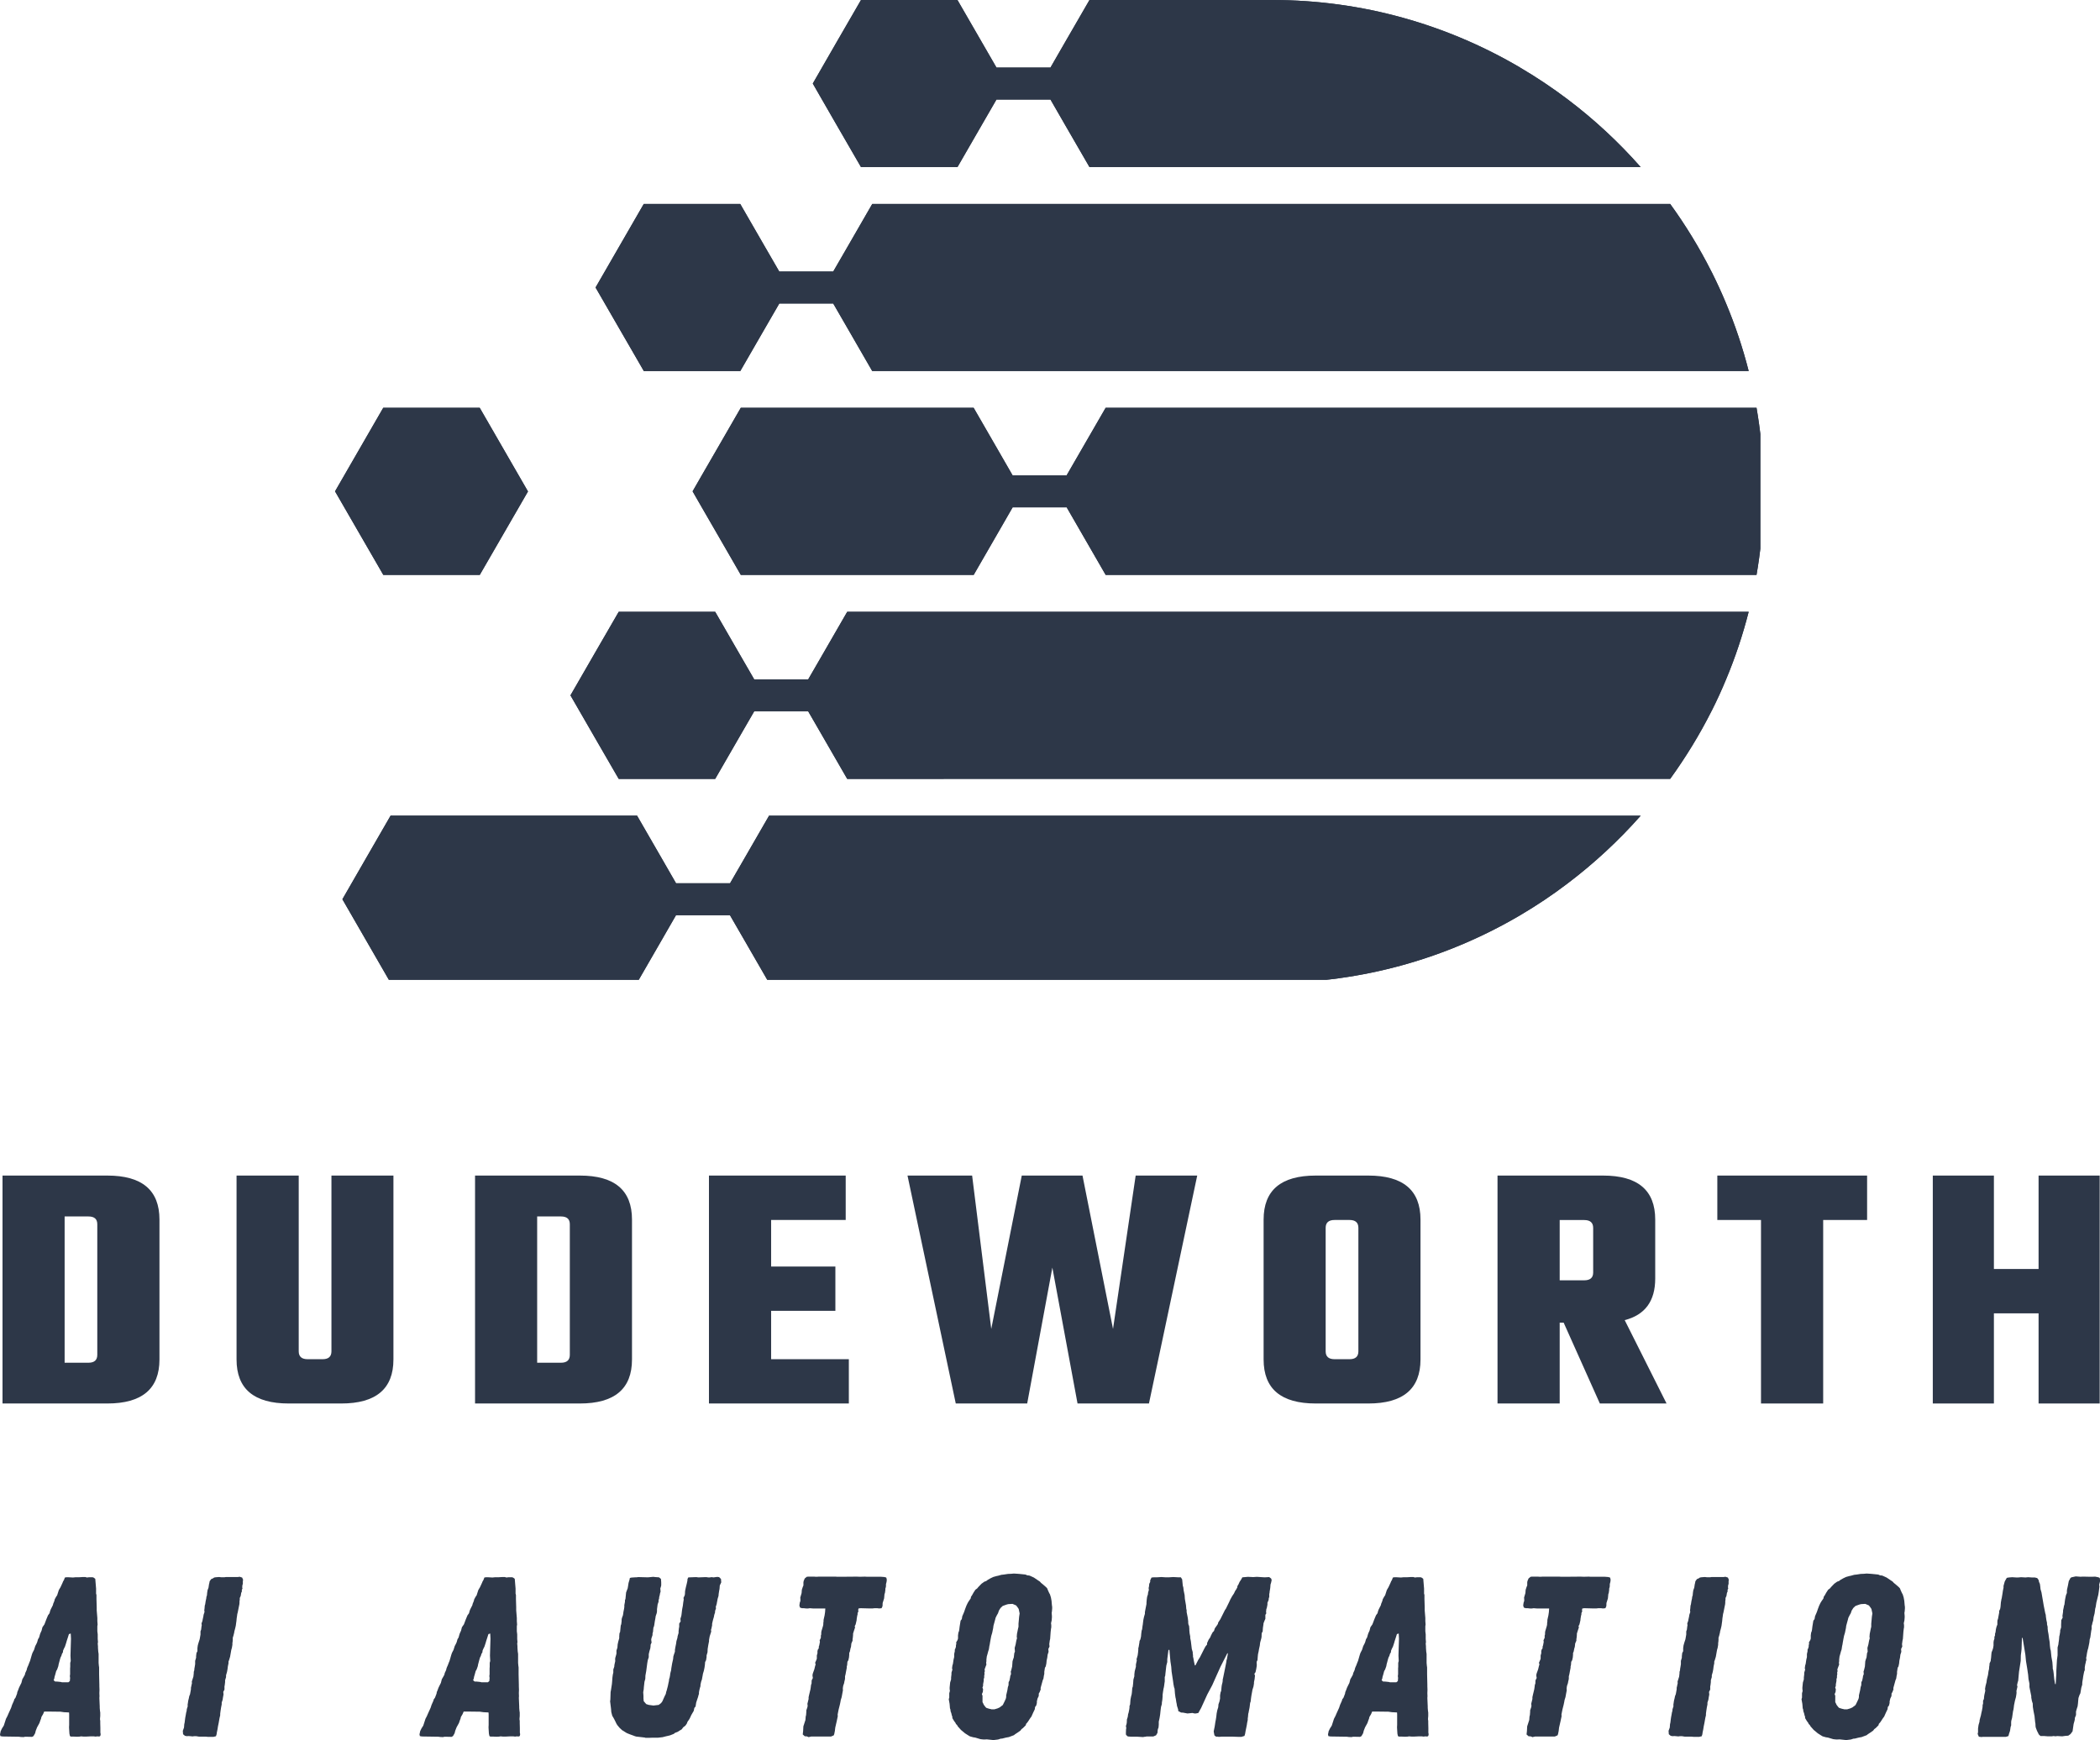 <?xml version="1.0" encoding="UTF-8"?>
<svg id="Layer_2" data-name="Layer 2" xmlns="http://www.w3.org/2000/svg" xmlns:xlink="http://www.w3.org/1999/xlink" viewBox="0 0 333.71 276.6">
  <defs>
    <style>
      .cls-1 {
        clip-path: url(#clippath);
      }

      .cls-2 {
        fill: none;
      }

      .cls-2, .cls-3 {
        stroke-width: 0px;
      }

      .cls-4, .cls-3 {
        fill: #2d3748;
      }

      .cls-5 {
        clip-path: url(#clippath-1);
      }
    </style>
    <clipPath id="clippath">
      <rect class="cls-2" x="53.2" width="226.54" height="155.74"/>
    </clipPath>
    <clipPath id="clippath-1">
      <path class="cls-3" d="m149.96,123.8h115.45c2.45-3.39,4.65-6.98,6.55-10.74.04-.07.07-.14.11-.21.8-1.59,1.54-3.21,2.22-4.86,1.45-3.46,2.65-7.05,3.59-10.74h-143.25l-3.83,6.64-2.37,4.1h-8.58l-2.37-4.1-3.83-6.64h-15.33l-3.84,6.64-3.83,6.64,3.83,6.64,3.84,6.64h15.33l3.83-6.64,2.37-4.1h8.58l2.37,4.1,3.83,6.64h15.33Zm-17.56-75.57l2.37,4.1,3.83,6.64h139.28c-.94-3.69-2.14-7.28-3.59-10.74-.68-1.65-1.43-3.27-2.22-4.86-.04-.07-.07-.14-.11-.21-1.9-3.76-4.09-7.35-6.55-10.74h-126.8l-3.83,6.64-2.37,4.1h-8.58l-2.37-4.1-3.83-6.64h-15.33l-3.83,6.64-3.83,6.64,7.67,13.28h15.33l3.83-6.64,2.37-4.1h8.58-.02ZM241.57,10.74c-11.59-6.82-25.06-10.74-39.4-10.74h-29.04l-3.84,6.64-2.36,4.1h-8.58l-6.2-10.74h-15.33l-3.84,6.64-2.36,4.1-1.46,2.54,1.46,2.54,2.36,4.1,3.84,6.64h15.33l3.83-6.64,2.37-4.1h8.58l2.36,4.1,3.84,6.64h87.59c-3.48-3.95-7.36-7.56-11.57-10.74-2.42-1.83-4.95-3.53-7.58-5.07h0ZM83.89,78.1l-3.83-6.64-3.83-6.64h-15.33l-3.83,6.64-3.83,6.64,7.67,13.28h15.33l7.67-13.28s-.02,0-.02,0Zm17.34,51.55h-39.16l-3.83,6.64-3.83,6.65,3.83,6.64,3.83,6.64h39.16l3.83-6.64,2.36-4.1h8.58l2.37,4.1,3.83,6.64h79.96c14.35,0,27.82-3.92,39.41-10.74,2.63-1.55,5.16-3.24,7.57-5.08,4.21-3.19,8.09-6.79,11.58-10.74H122.21l-3.83,6.64-2.37,4.1h-8.58l-2.36-4.1-3.83-6.64h0Zm53.5-64.83h-37.01l-3.83,6.64-2.37,4.1-1.46,2.54,1.46,2.54,2.37,4.1,3.83,6.64h37.01l3.83-6.64,2.36-4.1h8.59l-1.47-2.54,3.83,6.64,3.83,6.64h103.43c.61-3.51.98-7.09,1.1-10.74.03-.84.04-1.69.04-2.54s-.01-1.7-.04-2.54c-.12-3.65-.49-7.23-1.1-10.74h-103.43l-7.67,13.28,1.47-2.54h-8.59l-2.36-4.1-3.83-6.64h0Z"/>
    </clipPath>
  </defs>
  <g class="cls-1">
    <g>
      <path class="cls-4" d="m149.96,123.8h115.45c2.45-3.39,4.65-6.98,6.55-10.74.04-.07.07-.14.11-.21.8-1.59,1.54-3.21,2.22-4.86,1.45-3.46,2.65-7.05,3.59-10.74h-143.25l-3.83,6.64-2.37,4.1h-8.58l-2.37-4.1-3.83-6.64h-15.33l-3.84,6.64-3.83,6.64,3.83,6.64,3.84,6.64h15.33l3.83-6.64,2.37-4.1h8.58l2.37,4.1,3.83,6.64h15.33Zm-17.56-75.57l2.37,4.1,3.83,6.64h139.28c-.94-3.69-2.14-7.28-3.59-10.74-.68-1.65-1.43-3.27-2.22-4.86-.04-.07-.07-.14-.11-.21-1.9-3.76-4.09-7.35-6.55-10.74h-126.8l-3.83,6.64-2.37,4.1h-8.58l-2.37-4.1-3.83-6.64h-15.33l-3.83,6.64-3.83,6.64,7.67,13.28h15.33l3.83-6.64,2.37-4.1h8.58-.02ZM241.57,10.74c-11.59-6.82-25.06-10.74-39.4-10.74h-29.04l-3.84,6.64-2.36,4.1h-8.58l-6.2-10.74h-15.33l-3.84,6.64-2.36,4.1-1.46,2.54,1.46,2.54,2.36,4.1,3.84,6.64h15.33l3.83-6.64,2.37-4.1h8.58l2.36,4.1,3.84,6.64h87.59c-3.48-3.95-7.36-7.56-11.57-10.74-2.42-1.83-4.95-3.53-7.58-5.07h0ZM83.89,78.1l-3.83-6.64-3.83-6.64h-15.33l-3.83,6.64-3.83,6.64,7.67,13.28h15.33l7.67-13.28s-.02,0-.02,0Zm17.34,51.55h-39.16l-3.83,6.64-3.83,6.65,3.83,6.64,3.83,6.64h39.16l3.83-6.64,2.36-4.1h8.58l2.37,4.1,3.83,6.64h79.96c14.35,0,27.82-3.92,39.41-10.74,2.63-1.55,5.16-3.24,7.57-5.08,4.21-3.19,8.09-6.79,11.58-10.74H122.21l-3.83,6.64-2.37,4.1h-8.58l-2.36-4.1-3.83-6.64h0Zm53.5-64.83h-37.01l-3.83,6.64-2.37,4.1-1.46,2.54,1.46,2.54,2.37,4.1,3.83,6.64h37.01l3.83-6.64,2.36-4.1h8.59l-1.47-2.54,3.83,6.64,3.83,6.64h103.43c.61-3.51.98-7.09,1.1-10.74.03-.84.04-1.69.04-2.54s-.01-1.7-.04-2.54c-.12-3.65-.49-7.23-1.1-10.74h-103.43l-7.67,13.28,1.47-2.54h-8.59l-2.36-4.1-3.83-6.64h0Z"/>
      <g class="cls-5">
        <path class="cls-3" d="m53.22,0v155.74h226.51V0H53.22Z"/>
      </g>
    </g>
  </g>
  <path class="cls-3" d="m.4,186.86h16.65c5.53,0,8.29,2.33,8.29,7v22.23c0,4.67-2.77,7-8.29,7H.4v-36.23Zm15.06,28.5v-20.77c0-.82-.47-1.23-1.4-1.23h-3.79v23.25h3.79c.93,0,1.4-.42,1.4-1.25Z"/>
  <path class="cls-3" d="m52.64,186.86h9.88v29.23c0,4.67-2.77,7-8.29,7h-8.35c-5.53,0-8.29-2.33-8.29-7v-29.23h9.88v27.94c0,.83.47,1.25,1.42,1.25h2.38c.93,0,1.4-.42,1.4-1.25v-27.94h-.03Z"/>
  <path class="cls-3" d="m75.49,186.86h16.65c5.53,0,8.29,2.33,8.29,7v22.23c0,4.67-2.77,7-8.29,7h-16.65v-36.23Zm15.06,28.5v-20.77c0-.82-.47-1.23-1.4-1.23h-3.79v23.25h3.79c.93,0,1.4-.42,1.4-1.25Z"/>
  <path class="cls-3" d="m122.54,216.05h12.35v7.04h-22.23v-36.23h21.73v7.06h-11.85v7.4h10.21v7.04h-10.21v7.69h0Z"/>
  <path class="cls-3" d="m180.48,186.86h9.77l-7.67,36.23h-11.35l-4-21.6-4,21.6h-11.35l-7.67-36.23h10.27l3.04,24.38,4.85-24.38h9.65l4.85,24.38,3.6-24.38h0Z"/>
  <path class="cls-3" d="m209.09,186.86h8.35c5.53,0,8.29,2.33,8.29,7v22.23c0,4.67-2.77,7-8.29,7h-8.35c-5.53,0-8.29-2.33-8.29-7v-22.23c0-4.67,2.76-7,8.29-7Zm6.77,27.94v-19.63c0-.83-.47-1.25-1.4-1.25h-2.38c-.95,0-1.42.42-1.42,1.25v19.63c0,.83.47,1.25,1.42,1.25h2.38c.93,0,1.4-.42,1.4-1.25Z"/>
  <path class="cls-3" d="m247.85,210.24v12.85h-9.88v-36.23h16.77c5.53,0,8.29,2.33,8.29,7v9.38c0,3.57-1.62,5.77-4.85,6.6l6.65,13.25h-10.6l-5.75-12.85h-.63,0Zm3.9-16.31h-3.9v9.58h3.9c.94,0,1.42-.41,1.42-1.23v-7.1c0-.83-.47-1.25-1.42-1.25Z"/>
  <path class="cls-3" d="m296.7,186.86v7.06h-6.98v29.17h-9.88v-29.17h-6.94v-7.06h23.8Z"/>
  <path class="cls-3" d="m323.95,186.86h9.71v36.23h-9.71v-14.33h-7.1v14.33h-9.71v-36.23h9.71v14.85h7.1v-14.85Z"/>
  <path class="cls-3" d="m3.81,276.08l.29-.02,1,.02.23-.13.15-.27.1-.17.1-.4.21-.54.38-.69.15-.44.1-.25.06-.27.27-.46.17-.4h.98l1.6.02.56.08.81.04.02.29v1.69l-.02.38.02.35.04.65.08.38.15.1h.54l.46.02.38-.02.25-.04.44.04h.27l.81-.04h.5l.29.04.25-.04c.15,0,.25.04.4,0,.19-.1.15-.44.1-.58v-.75l-.02-.79v-.33l-.04-.29.04-.5v-.54l-.04-.27-.04-.46v-.23l-.06-1.38.02-.25-.02-.5.02-.54-.02-.54v-.25l-.04-1.67v-1.08l-.04-.29-.04-.44v-1.42l-.06-.4-.04-.58v-.21l-.04-.48.04-.21-.04-.5v-.73l-.06-.5v-.81l.04-.25-.04-.54v-.5l-.06-.73-.04-.48v-.5l-.04-1.29v-.67l-.06-.21v-.79l-.13-1.56-.25-.19-.17-.06h-.58l-.33.04-.25-.08h-.33l-.69.04h-.56l-.38.04-.69-.04h-.35l-.25.04-.15.4-.13.21-.1.25-.31.67-.27.46-.21.65-.06.19-.15.21-.23.42-.06.25-.08.21-.1.23-.06.25-.33.65-.1.25-.1.38-.23.31-.1.23-.19.46-.29.77-.15.21-.17.25-.13.52-.21.46-.06.19-.13.46-.17.27-.13.46-.1.23-.21.4-.19.6-.25.48-.1.29-.29,1-.1.23-.19.5-.1.21-.1.27-.04.21-.23.5-.06.27-.23.42-.17.29-.15.58-.25.5-.13.27-.17.46-.1.23-.04.25-.08.21-.17.44-.19.25-.06.23-.29.65-.15.46-.4.88-.19.44-.23.44-.35,1.08-.29.46-.21.44-.04.23-.06.25.06.29.33.06,2.63.04.27.04.54.02-.02-.04h0Zm5.96-8.71l-.31-.04-.4-.04h-.29l-.25-.21.1-.25.06-.33.08-.25.17-.63.15-.25.19-.54.04-.25.21-.79.1-.33.13-.25.1-.33.15-.25.02-.25.15-.35.15-.29.19-.58.1-.35.19-.58.15-.48.29-.1.04.83-.04,1.31-.04,1.38.04.85-.08.29v.63l-.02.25v.94l-.04.29.04.29-.04.5-.23.19h-1.08l-.02-.03h0Z"/>
  <path class="cls-3" d="m32.98,276.08h.94l.4-.1.1-.31.04-.29.1-.48.08-.5.1-.48.15-.85.1-.42v-.25l.06-.46.08-.52.1-.5v-.29l.15-.46.04-.29.1-.54-.04-.4.19-.38v-.5l.04-.19.06-.5v-.29l.15-.5v-.29l.15-.52.08-.42.06-.48.1-.48v-.27l.1-.27.15-.5.19-1.08.1-.35.08-.48v-.25l.04-.29.02-.25v-.33l.1-.31.13-.52.02-.17.13-.48.1-.44.06-.46.04-.27.04-.44.04-.25.06-.44.06-.21.08-.4.19-.94.02-.23v-.25l.04-.21v-.29l.15-.33.08-.5.1-.19v-.31l.1-.15-.04-.23.04-.4.06-.1v-.48l.04-.21-.15-.35-.4-.13-.25.04h-1.92l-.25.04h-.52l-.31-.04-.54.04-.25.04-.23.15-.25.1-.25.35-.04.25-.06.23-.08.54-.15.4-.06.4-.04.44-.08.21-.02.23-.1.46-.08.52-.06.17-.04.48-.04.29.04.25-.15.46-.04.27-.1.46-.04.23-.15.42.04.27-.04.21-.06.5-.1.27v.5l-.13.75-.17.52-.13.46-.06.44v.48l-.15.29-.06.5v.25l-.15.5v.52l-.08.5-.04.21-.02.27-.08.25v.21l-.06.54-.25.79.02.27-.06.25-.04.21-.06.25v.25l-.08.44-.06.33-.13.33-.06.31-.1.4-.1.67.02.21-.15.48-.02.25-.08.29-.04.25-.1.54-.04.29-.06.5-.06.25-.04.54-.19.52.04.54.29.25.29.06.29-.02.25.02.4.04.25-.04h.29l.5.08h1.06l.25.02h.02,0Z"/>
  <path class="cls-3" d="m70.47,276.08l.29-.02,1,.02.23-.13.15-.27.1-.17.1-.4.21-.54.38-.69.15-.44.1-.25.06-.27.27-.46.17-.4h.98l1.6.02.56.08.81.04.02.29v1.69l-.02.38.02.35.04.65.08.38.15.1h.54l.46.02.38-.02.25-.04.44.04h.27l.81-.04h.5l.29.04.25-.04c.15,0,.25.04.4,0,.19-.1.15-.44.1-.58v-.75l-.02-.79v-.33l-.04-.29.04-.5v-.54l-.04-.27-.04-.46v-.23l-.06-1.38.02-.25-.02-.5.02-.54-.02-.54v-.25l-.04-1.67v-1.08l-.04-.29-.04-.44v-1.42l-.06-.4-.04-.58v-.21l-.04-.48.04-.21-.04-.5v-.73l-.06-.5v-.81l.04-.25-.04-.54v-.5l-.06-.73-.04-.48v-.5l-.04-1.29v-.67l-.06-.21v-.79l-.13-1.56-.25-.19-.17-.06h-.58l-.33.04-.25-.08h-.33l-.69.04h-.56l-.38.04-.69-.04h-.35l-.25.04-.15.4-.13.21-.1.25-.31.67-.27.46-.21.65-.06.19-.15.21-.23.42-.06.25-.08.21-.1.23-.06.25-.33.65-.1.25-.1.38-.23.31-.1.23-.19.46-.29.77-.15.21-.17.25-.13.52-.21.46-.06.19-.13.46-.17.27-.13.46-.1.23-.21.4-.19.6-.25.48-.1.29-.29,1-.1.23-.19.5-.1.21-.1.27-.04.21-.23.5-.06.27-.23.42-.17.29-.15.58-.25.5-.13.27-.17.46-.1.23-.04.25-.08.21-.17.44-.19.25-.06.23-.29.65-.15.46-.4.88-.19.44-.23.44-.35,1.08-.29.46-.21.44-.04.23-.06.25.06.29.33.06,2.63.04.27.04.54.02-.02-.04h0Zm5.96-8.71l-.31-.04-.4-.04h-.29l-.25-.21.1-.25.06-.33.08-.25.17-.63.15-.25.19-.54.04-.25.21-.79.1-.33.13-.25.1-.33.15-.25.02-.25.15-.35.15-.29.19-.58.1-.35.19-.58.15-.48.29-.1.04.83-.04,1.31-.04,1.38.04.85-.08.29v.63l-.02.25v.94l-.04.29.04.29-.04.5-.23.19h-1.08l-.02-.03h0Z"/>
  <path class="cls-3" d="m102.48,276.23h.73l.54-.02h.83l.71-.08.23-.06.31-.08.44-.1.23-.06.58-.23.17-.15.44-.17.29-.19.33-.19.27-.35.33-.25.23-.33.13-.33.19-.25.15-.25.23-.5.13-.23.27-.46.1-.48.19-.21.1-.63.15-.46.15-.44.06-.25.08-.23v-.25l.06-.33.1-.4.08-.25v-.21l.1-.48.15-.44v-.06l.1-.52.04-.25.15-.5.1-.48.06-.42.04-.48.15-.29.08-.5v-.25l.15-.52.02-.5.08-.5.04-.23.1-.5v-.21l.1-.56.25-.79-.04-.25.08-.25.04-.21.06-.27v-.25l.1-.44.08-.31.1-.33.06-.33.13-.4v-.21l.15-.44-.04-.21.15-.48.04-.25.06-.29.04-.25.15-.5.02-.29.08-.52.06-.29.04-.54.23-.5-.04-.54-.29-.29-.29-.04-.33.04-.25.04-.35-.04-.25.04h-.29l-.25-.04h-.27l-1.04.04-.25-.04h-.25l-1.08.04-.13.25-.02.29-.1.46-.13.52-.1.46-.04.23-.02.44-.04.21-.19.4.04.25-.08.48-.06.5-.1.52-.04.27-.06.52-.04.29-.15.5.04.4-.23.35v.52l-.04.17-.06.52v.29l-.15.5-.04.29-.15.5-.06.44-.1.48-.08.46v.29l-.17.5-.08.27-.04.42-.15.67-.06.35-.08.48-.02.25-.08.29-.06.25-.04.31-.06.33-.08.23-.04.35-.06.25-.1.5-.19.73-.08.23-.06.31-.19.38-.25.56-.1.23-.21.29-.38.29-.83.1-.75-.1-.4-.13-.4-.46-.04-.44v-.4l-.04-.58.04-.25.04-.23.02-.31.1-.88.13-.46.02-.52.13-.73.17-1.29.08-.44.15-.46v-.48l.1-.44.06-.21.08-.25.04-.29.02-.33.15-.33-.06-.46.04-.23.17-.5v-.25l.08-.29.02-.25.04-.38.1-.25.04-.21.08-.54.1-.54.04-.29.17-.5.04-.27v-.35l.04-.29.06-.46.15-.44v-.25l.08-.23.02-.25.08-.29.06-.33.08-.25-.04-.5.08-.25.06-.23v-.5l-.04-.54-.31-.25-.58-.04-.33-.04-.85.08-1.52-.04-.33.04h-.19l-.6.04-.23.06-.06.29-.15.5-.08.52-.06.35-.08.19-.17.46-.1,1.02-.08.21v.25l-.1.52v.29l-.04.29-.1.5-.04.29-.04.25-.17.46-.04.23v.25l-.06.48-.08.21-.1,1.02-.1.21-.04.5v.29l-.15.52-.1.46-.04.52-.15.46v.48l-.06.25-.13.44-.02.25.02.25-.1.44-.04.21-.02.25-.15.44v.48l-.08.35-.06.44-.04.54-.04.48-.15.98-.06.31-.04,1.23-.04.23.15,1.23.04.5.15.58.29.5.29.58.04.1.17.29.19.23.21.25.38.35.71.44.23.1.25.1.63.23.15.06.25.08,1.48.17-.08.03h0Z"/>
  <path class="cls-3" d="m128.46,276.13l.44-.1h3.15l.44-.19.08-.21.1-.5.06-.52.23-1,.17-.81-.02-.27.1-.52.06-.29.19-.75.1-.48.04-.25.15-.48.1-.56.1-.52-.02-.25.02-.21.04-.25.15-.44.04-.25.06-.23.04-.21v-.38l.08-.31.1-.54.1-.52v-.21l.06-.21.04-.52.15-.25.1-.44.04-.46v-.25l.1-.23.1-.5.08-.25.06-.54.19-.44v-.25l.04-.23.04-.44v-.21l.15-.48.17-.5-.06-.19.15-.29.15-.65.02-.25.08-.48.06-.21v-.21l.13-.27-.04-.21.06-.25.33-.04,1.52.04h.35l.33-.04h.44l.31.04.38-.04.15-.33.02-.5.08-.25.15-.48.04-.42.02-.23.08-.25.06-.44v-.21l.08-.25.02-.23v-.25l.08-.29.04-.25v-.23l-.08-.27-.31-.08-.52-.04h-2.23l-.33-.02-.77.02-.54-.02-2.31.02h-.79l-.25-.02h-2.69l-.25.02h-.25l-.19-.02h-.94l-.25.02-.33.27-.17.4-.04.21v.5l-.1.23-.15.46-.04.52-.06.21-.15.5.02.27v.27l-.1.29-.06.44.1.33.31.1h.29l.38.04h.31l.27-.04.5.04h1.96l-.04.58-.08.54-.06.25-.1.46v.23l-.04.25v.21l-.04.23-.17.58-.08.25-.04.25v.29l-.06.19v.35l-.19.4.04.25-.1.54-.08.23v.25l-.15.21-.06.25v.33l-.1.35v.52l-.08.21-.19.44.08.25-.08.25-.13.54-.19.52-.08.25-.02.25.06.35-.19.38-.02.5-.08.21-.06.48-.04.25-.06.25-.13.54-.1.44v.29l-.19.77.04.29-.04.25-.17.5v.25l-.04.5-.06.23-.04.54-.08.25-.25.77-.04.75-.06.54.33.29h.25l.31.1v.04h.01Z"/>
  <path class="cls-3" d="m157.8,276.6l.81-.1.4-.13.25-.02.5-.13.29-.06.25-.04.83-.31.15-.13.44-.29.44-.31.17-.23.23-.17.44-.44.06-.23.19-.21.15-.21.31-.48.19-.25.29-.65.25-.52.04-.35.19-.25.1-.4v-.25l.1-.44.19-.4.02-.42.13-.21.17-.44-.02-.21.35-1.27.1-.21.08-.52.06-.25v-.33l.1-.65.13-.21.1-.48.04-.44.1-.46.06-.48.15-.46-.04-.44.19-.4-.04-.38.08-.58.06-.25.08-1.13.06-.5.04-.21v-.38l-.04-.25.04-.21.06-.25.04-.48v-.25l-.04-.48.04-.21.04-.48v-.25l-.04-.29-.06-.69-.1-.54-.08-.25-.06-.21-.13-.23-.21-.46-.1-.27-.19-.21-.4-.35-.4-.33-.19-.21-.29-.19-.65-.44-.54-.25-.21-.08-.29-.02-.29-.13-.58-.06-.4-.04-.23-.02-.65-.04-.44.04-.5.02-.65.1-.38.04-.54.15-.21.04-.54.15-.44.21-.44.25-.25.19-.29.1-.46.33-.52.54-.17.21-.27.19-.29.44-.27.48-.15.21-.04.25-.33.48-.15.25-.21.44-.19.5-.15.44-.1.25-.21.48-.08.46-.19.25-.15.92-.06.5-.04.23-.1.25-.06.44v.5l-.08.25-.21.35.02.23-.06.25v.21l-.08.27-.1.21v.25l-.1.44v.48l-.1.42-.1.67-.08.25-.06.46.06.19-.15.5v.27l-.06.5v.29l-.15.5-.08.79v.25l.04.29-.1.38v.69l-.08.25.13.73.02.21.04.5.08.23.02.25.08.21.06.19.04.21.1.27v.21l.29.48.19.25.1.21.19.19.1.19.5.56.65.54.52.33.25.15.54.15.29.04.83.25.31.04.27.02.46-.02.94.1.03.02h0Zm-.29-4.92l-.21-.04-.29-.08-.29-.1-.17-.19-.23-.31-.06-.15-.13-.25v-1.02l-.1-.25.15-.35.04-.44-.1-.25.1-.27v-.25l.1-.54v-.29l.08-.25v-.29l.06-.31-.04-.15.08-.27-.04-.27.19-.52.1-.25-.04-.29.04-.25v-.25l.06-.5.08-.27.15-.56.1-.29.08-.54.06-.25.04-.27.1-.56.1-.52.15-.5.15-.73.04-.29v-.06l.21-.77.08-.29.06-.25.23-.46.15-.25.15-.44.25-.4.35-.33.58-.21.29-.08.69-.04.58.25.25.33.15.23.15.71-.08.52-.04.46-.06.65v.48l-.08.33-.1.5-.06.29-.04.46.04.27-.08.25-.06.29-.08.44-.15.54.04.6-.1.23-.08.69-.1.27-.1.33-.06.83-.13.54-.1.33.04.1v.29l-.1.21-.04.29-.1.48-.13.25-.02.5-.1.29-.08.5-.19.81v.27l-.06.27-.23.5-.25.5-.5.38-.33.15-.5.15h-.48l-.03-.02h0Z"/>
  <path class="cls-3" d="m181.75,276.08l.27-.02.17-.04h1.08l.44-.19.23-.4.02-.35.04-.23.1-.25.04-.46v-.48l.1-.44.04-.21.08-.5.06-.58.04-.33.04-.29.13-.44v-.21l.08-.5.04-.52v-.25l.06-.44.08-.5.06-.25.04-.23.06-.46.04-.25v-.69l.08-.23.02-.25.15-1.33.15-.58v-.44l.19-1.48h.15l.15,1.67.02.21.04.25.08.54.06.77.23,1.52.06.46.1.52.08.21.06.77.08.6.06.25.08.54.06.27.04.29.19.6.02.25.44.23.33.02.69.13.79-.08.33.08h.21l.4-.08.19-.35.25-.44.98-2.15.79-1.48.48-1.08.83-1.85,1.08-2.13h.1l-.15.88-.08.25-.02.21-.1.52-.13.65-.29,1.42-.06.25v.21l-.04.25-.1.4-.04.27-.02.21-.04.44-.1.25-.08.48v.5l-.1.48-.15.42-.04.48-.15.48-.1.5-.06.54-.08.5-.06.29-.08.54-.04.25-.15.73.04.25.08.4.25.19h.25l.19.04.5-.04h1.58l1.1.04h.4l.5-.15.1-.33.08-.46.1-.48.1-.5.04-.29.1-.48v-.25l.04-.25.04-.48.06-.21.04-.25.1-.48.04-.29.06-.5.08-.21.06-.52.04-.29.04-.25.1-.54.04-.25.17-.54.08-.48v-.21l.1-.5.06-.56-.1-.27.19-.27.1-.46.04-.23.04-.25.02-.21-.02-.25v-.25l.13-.27.04-.54.04-.4.1-.44.04-.25.04-.21.1-.44.06-.5.13-.48.06-.21.04-.27v-.21l.02-.33.15-.27.04-.58.08-.52.02-.21.19-.48.1-.21v-.63l.15-.25-.04-.21.04-.44.08-.21.1-.52v-.29l.19-.46.02-.25.08-.23v-.5l.04-.1.02-.25.04-.23.04-.25.02-.15.04-.5.08-.23.1-.46-.08-.25-.31-.23-.73.04-1.23-.08-.58.04-.85-.04-.88.08-.19.35-.25.38-.19.42-.15.23-.02.21-.08.15-.1.19-.15.21-.21.44-.27.4-.29.52-.21.46-.5,1.02-.15.21-.73,1.46-.35.54-.04.21-.15.23-.33.46-.15.44-.21.21-.25.48-.15.35-.23.33-.25.54v.23l-.25.31-.21.38-.67,1.33-.13.21-.13.19-.46.9h-.1l-.15-.69-.08-.46-.06-.23v-.25l-.04-.25v-.21l-.15-.52-.15-1.23-.1-.5v-.25l-.1-.52-.04-.46v-.23l-.04-.46-.1-.23-.04-.25v-.25l-.06-.5-.04-.23-.15-.75v-.29l-.06-.25-.04-.52-.08-.46-.1-.58-.04-.6-.15-.73-.06-.5-.08-.27-.1-1-.21-.33h-.48l-.71-.04-.67.04h-.6l-.63-.04-.69.04h-.5l-.38.04-.21.44v.25l-.15.31-.04.42-.06.25.04.29-.13.46-.02.25-.13.4-.06.44-.04.48v.21l-.21,1.08-.04.23v.25l-.06.21-.08.27-.1.46-.04.29-.06.5-.04.23-.06.5-.08.23-.06.46-.04.48-.1.44-.13.25-.02.21-.08.48-.04.25-.06.21v.25l-.04.44-.06.44-.08.29-.1.33.04.21-.1.44-.04.21v.33l-.19.73-.06.5v.29l-.15.54-.04.58-.06.54-.08.21-.04.52-.02.21-.04.29-.08.29-.1.5-.04.5-.02.29-.1.27v.25l-.04.29-.1.5-.08.25-.06.44-.13.4-.02.48-.04.25-.1.31.06.33-.04.21-.02.54v.27l.17.21.15.1.52.04h.98l.96.06.05-.03h0Z"/>
  <path class="cls-3" d="m214.84,276.08l.29-.02,1,.02.23-.13.15-.27.1-.17.1-.4.21-.54.38-.69.15-.44.1-.25.06-.27.27-.46.17-.4h.98l1.6.02.56.08.81.04.02.29v1.69l-.02.38.02.35.04.65.08.38.15.1h.54l.46.02.38-.02.25-.04.44.04h.27l.81-.04h.5l.29.04.25-.04c.15,0,.25.04.4,0,.19-.1.15-.44.1-.58v-.75l-.02-.79v-.33l-.04-.29.04-.5v-.54l-.04-.27-.04-.46v-.23l-.06-1.38.02-.25-.02-.5.02-.54-.02-.54v-.25l-.04-1.67v-1.08l-.04-.29-.04-.44v-1.42l-.06-.4-.04-.58v-.21l-.04-.48.04-.21-.04-.5v-.73l-.06-.5v-.81l.04-.25-.04-.54v-.5l-.06-.73-.04-.48v-.5l-.04-1.29v-.67l-.06-.21v-.79l-.13-1.56-.25-.19-.17-.06h-.58l-.33.04-.25-.08h-.33l-.69.04h-.56l-.38.04-.69-.04h-.35l-.25.04-.15.4-.13.21-.1.25-.31.67-.27.46-.21.65-.06.19-.15.21-.23.42-.06.25-.08.21-.1.23-.06.25-.33.65-.1.25-.1.38-.23.31-.1.23-.19.46-.29.77-.15.21-.17.25-.13.52-.21.46-.06.19-.13.46-.17.27-.13.46-.1.23-.21.4-.19.6-.25.48-.1.29-.29,1-.1.23-.19.5-.1.21-.1.27-.04.21-.23.5-.06.27-.23.42-.17.29-.15.58-.25.5-.13.27-.17.46-.1.23-.04.25-.08.21-.17.44-.19.25-.06.23-.29.65-.15.46-.4.88-.19.44-.23.44-.35,1.08-.29.46-.21.44-.04.23-.06.25.06.29.33.06,2.63.04.27.04.54.02-.02-.04h0Zm5.96-8.71l-.31-.04-.4-.04h-.29l-.25-.21.1-.25.06-.33.08-.25.17-.63.15-.25.19-.54.04-.25.21-.79.1-.33.13-.25.1-.33.15-.25.02-.25.15-.35.15-.29.19-.58.1-.35.19-.58.15-.48.29-.1.04.83-.04,1.31-.04,1.38.04.85-.08.29v.63l-.02.25v.94l-.04.29.04.29-.04.5-.23.19h-1.08l-.02-.03h0Z"/>
  <path class="cls-3" d="m243.48,276.13l.44-.1h3.15l.44-.19.08-.21.1-.5.06-.52.23-1,.17-.81-.02-.27.1-.52.06-.29.19-.75.1-.48.04-.25.15-.48.1-.56.1-.52-.02-.25.02-.21.04-.25.15-.44.04-.25.06-.23.04-.21v-.38l.08-.31.1-.54.1-.52v-.21l.06-.21.04-.52.15-.25.1-.44.04-.46v-.25l.1-.23.1-.5.08-.25.06-.54.19-.44v-.25l.04-.23.04-.44v-.21l.15-.48.17-.5-.06-.19.15-.29.15-.65.02-.25.08-.48.06-.21v-.21l.13-.27-.04-.21.06-.25.33-.04,1.52.04h.35l.33-.04h.44l.31.04.38-.04.15-.33.02-.5.08-.25.15-.48.04-.42.02-.23.08-.25.06-.44v-.21l.08-.25.02-.23v-.25l.08-.29.04-.25v-.23l-.08-.27-.31-.08-.52-.04h-2.23l-.33-.02-.77.02-.54-.02-2.31.02h-.79l-.25-.02h-2.69l-.25.02h-.25l-.19-.02h-.94l-.25.02-.33.27-.17.4-.04.21v.5l-.1.23-.15.46-.04.52-.06.21-.15.5.02.27v.27l-.1.29-.06.44.1.33.31.1h.29l.38.04h.31l.27-.04.5.04h1.96l-.04.58-.08.54-.06.25-.1.46v.23l-.04.25v.21l-.04.23-.17.58-.08.25-.04.25v.29l-.06.19v.35l-.19.4.04.25-.1.54-.08.23v.25l-.15.21-.06.25v.33l-.1.35v.52l-.08.21-.19.44.08.25-.08.25-.13.54-.19.52-.08.25-.02.25.06.35-.19.38-.02.5-.08.21-.06.48-.04.25-.06.25-.13.54-.1.44v.29l-.19.77.04.29-.04.25-.17.5v.25l-.04.5-.06.23-.04.54-.08.25-.25.77-.04.75-.06.54.33.29h.25l.31.1v.04h0Z"/>
  <path class="cls-3" d="m269.08,276.08h.94l.4-.1.1-.31.04-.29.1-.48.08-.5.1-.48.15-.85.1-.42v-.25l.06-.46.08-.52.1-.5v-.29l.15-.46.04-.29.1-.54-.04-.4.19-.38v-.5l.04-.19.06-.5v-.29l.15-.5v-.29l.15-.52.08-.42.06-.48.1-.48v-.27l.1-.27.15-.5.19-1.08.1-.35.08-.48v-.25l.04-.29.02-.25v-.33l.1-.31.13-.52.02-.17.13-.48.1-.44.06-.46.04-.27.04-.44.04-.25.06-.44.06-.21.08-.4.19-.94.02-.23v-.25l.04-.21v-.29l.15-.33.08-.5.1-.19v-.31l.1-.15-.04-.23.04-.4.06-.1v-.48l.04-.21-.15-.35-.4-.13-.25.04h-1.92l-.25.04h-.52l-.31-.04-.54.04-.25.04-.23.15-.25.1-.25.35-.04.25-.06.23-.08.54-.15.4-.06.4-.04.44-.08.21-.02.23-.1.46-.08.52-.06.17-.04.48-.04.29.04.25-.15.46-.04.27-.1.46-.04.23-.15.42.04.27-.04.21-.06.5-.1.27v.5l-.13.75-.17.52-.13.46-.06.44v.48l-.15.29-.06.5v.25l-.15.5v.52l-.08.5-.04.21-.02.27-.08.25v.21l-.06.54-.25.79.02.27-.06.25-.04.21-.06.25v.25l-.08.44-.06.33-.13.33-.06.31-.1.4-.1.67.02.21-.15.48-.02.25-.08.29-.04.25-.1.54-.04.29-.06.5-.06.25-.04.54-.19.52.04.54.29.25.29.06.29-.02.25.02.4.04.25-.04h.29l.5.08h1.06l.25.02h.02,0Z"/>
  <path class="cls-3" d="m293.31,276.6l.81-.1.4-.13.25-.02.5-.13.29-.06.25-.04.83-.31.15-.13.44-.29.44-.31.17-.23.23-.17.44-.44.06-.23.19-.21.15-.21.31-.48.19-.25.29-.65.25-.52.04-.35.19-.25.1-.4v-.25l.1-.44.19-.4.02-.42.13-.21.17-.44-.02-.21.35-1.27.1-.21.08-.52.06-.25v-.33l.1-.65.13-.21.1-.48.04-.44.1-.46.06-.48.15-.46-.04-.44.19-.4-.04-.38.08-.58.06-.25.08-1.13.06-.5.04-.21v-.38l-.04-.25.04-.21.06-.25.04-.48v-.25l-.04-.48.04-.21.04-.48v-.25l-.04-.29-.06-.69-.1-.54-.08-.25-.06-.21-.13-.23-.21-.46-.1-.27-.19-.21-.4-.35-.4-.33-.19-.21-.29-.19-.65-.44-.54-.25-.21-.08-.29-.02-.29-.13-.58-.06-.4-.04-.23-.02-.65-.04-.44.04-.5.02-.65.1-.38.04-.54.15-.21.04-.54.15-.44.21-.44.25-.25.19-.29.1-.46.33-.52.54-.17.21-.27.19-.29.44-.27.48-.15.21-.04.25-.33.48-.15.25-.21.44-.19.5-.15.44-.1.25-.21.48-.08.46-.19.25-.15.92-.06.5-.04.23-.1.25-.06.44v.5l-.08.25-.21.35.02.23-.06.25v.21l-.08.27-.1.21v.25l-.1.44v.48l-.1.42-.1.67-.08.25-.06.46.06.19-.15.5v.27l-.06.5v.29l-.15.5-.08.79v.25l.04.29-.1.38v.69l-.08.25.13.73.02.21.04.5.08.23.02.25.08.21.06.19.04.21.1.27v.21l.29.48.19.25.1.21.19.19.1.19.5.56.65.54.52.33.25.15.54.15.29.04.83.25.31.04.27.02.46-.02.94.1.03.02h0Zm-.29-4.92l-.21-.04-.29-.08-.29-.1-.17-.19-.23-.31-.06-.15-.13-.25v-1.02l-.1-.25.15-.35.04-.44-.1-.25.1-.27v-.25l.1-.54v-.29l.08-.25v-.29l.06-.31-.04-.15.08-.27-.04-.27.19-.52.1-.25-.04-.29.04-.25v-.25l.06-.5.08-.27.15-.56.1-.29.08-.54.06-.25.04-.27.1-.56.1-.52.15-.5.15-.73.04-.29v-.06l.21-.77.08-.29.06-.25.23-.46.15-.25.15-.44.25-.4.35-.33.58-.21.29-.08.69-.04.58.25.25.33.15.23.15.71-.08.52-.04.46-.06.65v.48l-.08.33-.1.5-.06.29-.04.46.04.27-.08.25-.06.29-.08.44-.15.54.04.6-.1.23-.08.69-.1.27-.1.33-.06.83-.13.54-.1.33.04.1v.29l-.1.21-.04.29-.1.48-.13.25-.02.5-.1.29-.08.5-.19.81v.27l-.06.27-.23.5-.25.5-.5.38-.33.15-.5.15h-.48l-.03-.02h0Z"/>
  <path class="cls-3" d="m314.93,276.08h3.83l.4-.13.1-.38.15-.44.1-.65.08-.21v-.48l.02-.25.13-.48.15-1.04.06-.25.04-.23.06-.5.15-.73.15-.54.08-.5.02-.23-.02-.25.06-.25.1-.44-.06-.25.1-.46.08-.23.13-1.42.27-1.73.02-.9.08-.63.04-.4.02-.73.04-1h.1l.23,1.38.21,1.29.1,1.02.19,1.15.15,1.02.06.69.15.73v.54l.19.94.1.5v.23l.1.54.13.4.02.54.08.5.04.23.15.75.02.23.08.75.04.21.02.44.04.19.19.5.29.58.27.25h.63l.48.04h.71l.23-.04.35.04.25-.04.69.04h.15l.4-.06.52-.04.35-.25.33-.44.17-1.17.13-.46.06-.27v-.21l.19-.48v-.56l.15-.52.1-.29.06-.46.04-.48.04-.4.15-.44.15-.31.15-.88.15-.5v-.23l.02-.21.04-.25.04-.23.04-.31.06-.33.1-.5.1-.23v-.46l.04-.23.04-.25.06-.21.04-.25.08-.23-.04-.33.06-.27.08-.52.1-.46.08-.25.1-.48.06-.29.04-.25.04-.4.1-.33.15-1.08.06-.25v-.48l.08-.25.06-.29.1-.31.08-.58.15-.58.1-.75.08-.29.1-.67.1-.4.21-.85.08-.52.1-.79-.04-.29.13-.5v-.29l-.04-.29-.23-.1-.5-.1-.5.02h-.38l-.83-.02h-.35l-.25.02-.77-.06-.69.15-.15.1-.27.5-.15.77-.13.58-.02.21v.33l-.13.29-.06.25-.1.5-.04.29-.06.5-.08.23-.04.25-.1.46v.23l-.1.65.04.25-.23.44v.25l-.02.44v.44l-.15.48v.21l-.08.5-.06.23-.04.5-.04.29-.04.25-.02.23-.13.5v1.23l-.1.75-.1,1.75v.5l-.06.88-.04.71h-.1l-.13-.79-.1-.98-.06-.42-.08-.27v-.25l-.06-.79-.15-.83-.1-.98-.08-.29-.06-.5-.04-.58-.1-.6-.08-.63-.1-.54-.04-.4v-.25l-.1-.4v-.23l-.1-.46-.08-.54-.02-.27-.08-.27-.25-1.25-.1-.6-.1-.58-.15-.88-.15-.5-.04-.4-.06-.44-.15-.35-.04-.25-.23-.33-.4-.1h-.5l-.54-.04-.44.04-.69-.04-.46.04h-.33l-.63-.04-.5.04-.35.06-.23.4-.1.19-.19.69v.29l-.1.48-.06.42-.08.48-.04.25-.06.23-.04.25-.04.21-.02.25-.04.48-.06.33-.15.31v.25l-.19,1.02-.08.21-.02.27v.42l-.13.33-.1.4-.06.48-.08.25v.25l-.1.25v.29l-.1.29-.04.29v.5l-.06.38-.08.27-.17.44-.04.38-.04.5-.04.25-.02.23-.19.42v.23l-.04.21-.04.48-.06.21-.04.25-.06.44-.1.4-.08.33-.06.44-.15.58-.08.46.04.25-.04.23-.1.44-.04.25-.04.44-.13.25v.46l-.08.29v.25l-.1.58-.08.33-.1.5-.06.19-.13.5-.02.25-.15.52-.08.56v.58l-.06.29.19.44.54.06-.07-.04h0Z"/>
</svg>
